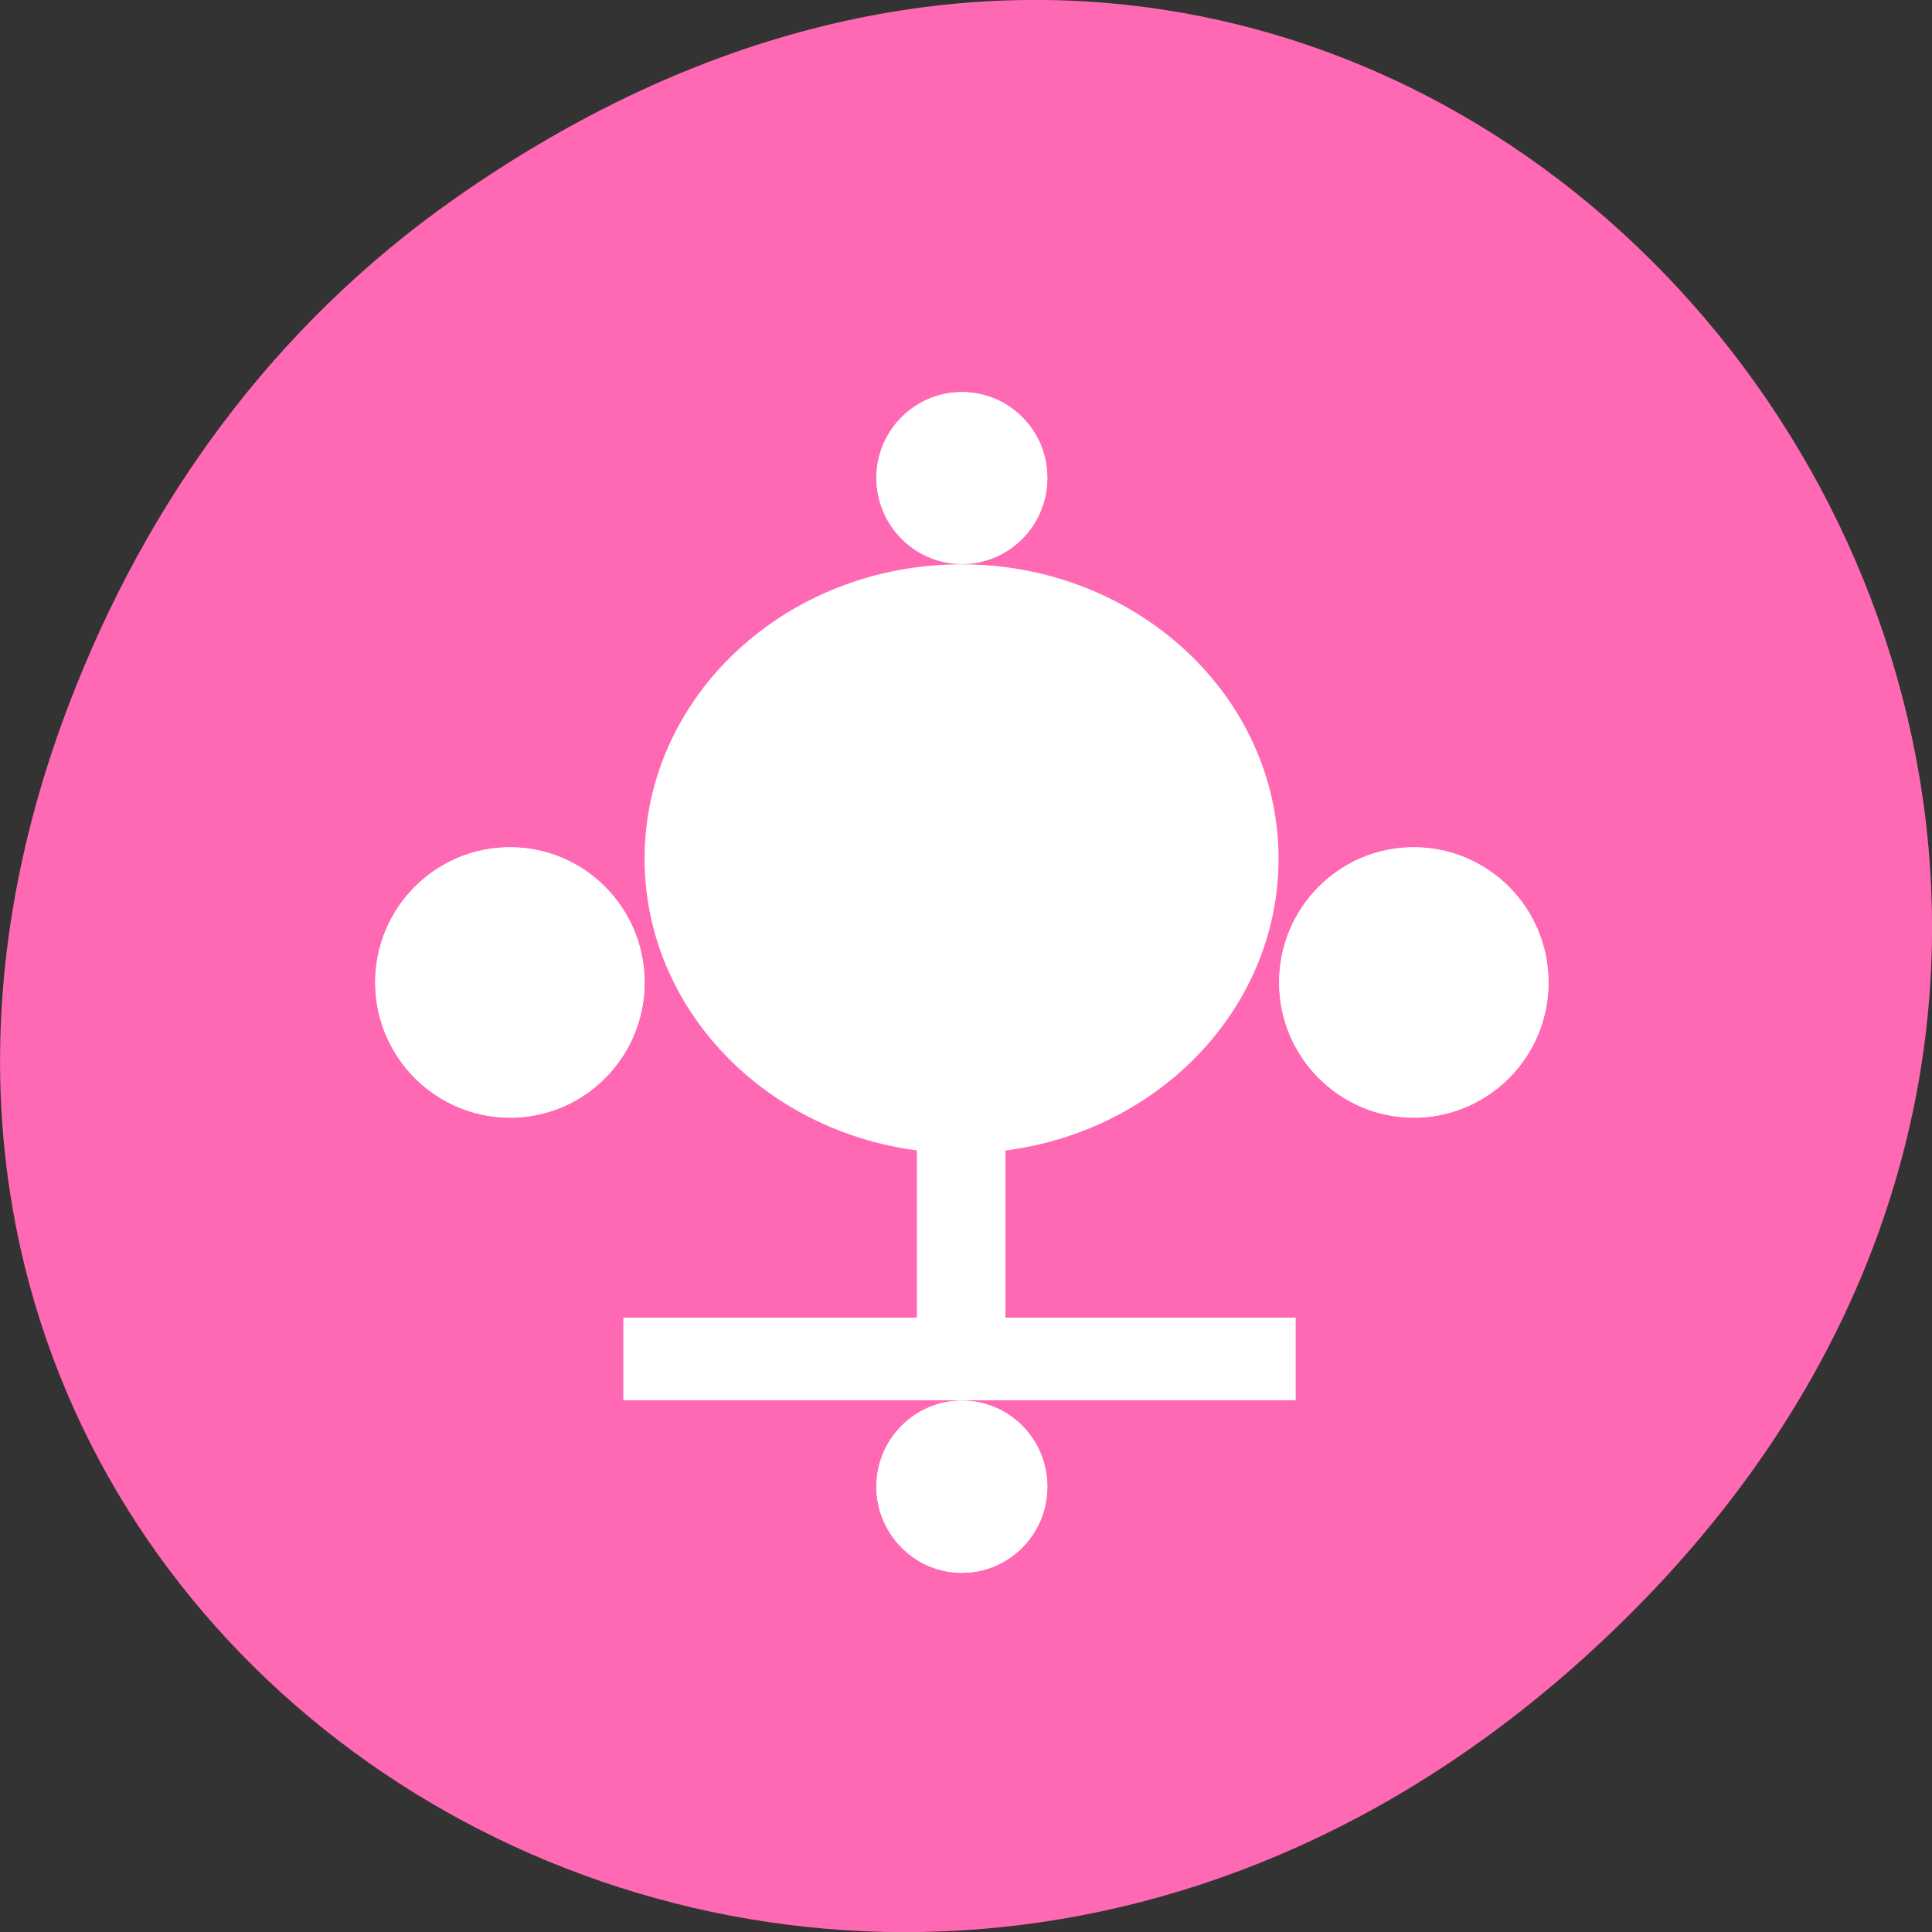 
<svg xmlns="http://www.w3.org/2000/svg" xmlns:xlink="http://www.w3.org/1999/xlink" width="22px" height="22px" viewBox="0 0 22 22" version="1.1">
<rect x="0" y="0" width="22" height="22" fill="#333333" stroke="none"/>
<g id="surface1">
<path style=" stroke:none;fill-rule:nonzero;fill:rgb(100%,41.176%,70.588%);fill-opacity:1;" d="M 5.172 2.266 C 16.422 -5.645 27.824 8.965 18.656 18.285 C 10.016 27.066 -3.402 18.926 0.793 8 C 1.668 5.719 3.105 3.719 5.172 2.266 Z M 5.172 2.266 "/>
<path style=" stroke:none;fill-rule:nonzero;fill:rgb(100%,100%,100%);fill-opacity:1;" d="M 11.926 16.93 C 11.926 17.469 11.492 17.91 10.953 17.91 C 10.418 17.91 9.98 17.469 9.98 16.93 C 9.98 16.387 10.418 15.949 10.953 15.949 C 11.492 15.949 11.926 16.387 11.926 16.93 Z M 11.926 16.93 "/>
<path style=" stroke:none;fill-rule:nonzero;fill:rgb(100%,100%,100%);fill-opacity:1;" d="M 11.926 5.441 C 11.926 5.984 11.492 6.422 10.953 6.422 C 10.418 6.422 9.98 5.984 9.98 5.441 C 9.98 4.902 10.418 4.465 10.953 4.465 C 11.492 4.465 11.926 4.902 11.926 5.441 Z M 11.926 5.441 "/>
<path style=" stroke:none;fill-rule:nonzero;fill:rgb(100%,100%,100%);fill-opacity:1;" d="M 7.34 11.188 C 7.34 12.039 6.652 12.727 5.809 12.727 C 4.961 12.727 4.273 12.035 4.273 11.188 C 4.273 10.336 4.961 9.648 5.809 9.648 C 6.652 9.648 7.34 10.336 7.34 11.188 Z M 7.34 11.188 "/>
<path style=" stroke:none;fill-rule:nonzero;fill:rgb(100%,100%,100%);fill-opacity:1;" d="M 17.633 11.188 C 17.633 12.039 16.945 12.727 16.098 12.727 C 15.254 12.727 14.566 12.035 14.566 11.188 C 14.566 10.336 15.254 9.648 16.098 9.648 C 16.945 9.648 17.633 10.336 17.633 11.188 Z M 17.633 11.188 "/>
<path style=" stroke:none;fill-rule:nonzero;fill:rgb(100%,100%,100%);fill-opacity:1;" d="M 11.926 16.93 C 11.926 17.469 11.492 17.91 10.953 17.91 C 10.418 17.91 9.98 17.469 9.98 16.93 C 9.98 16.387 10.418 15.949 10.953 15.949 C 11.492 15.949 11.926 16.387 11.926 16.93 Z M 11.926 16.93 "/>
<path style=" stroke:none;fill-rule:nonzero;fill:rgb(100%,100%,100%);fill-opacity:1;" d="M 11.926 5.441 C 11.926 5.984 11.492 6.422 10.953 6.422 C 10.418 6.422 9.98 5.984 9.98 5.441 C 9.98 4.902 10.418 4.465 10.953 4.465 C 11.492 4.465 11.926 4.902 11.926 5.441 Z M 11.926 5.441 "/>
<path style=" stroke:none;fill-rule:nonzero;fill:rgb(100%,100%,100%);fill-opacity:1;" d="M 7.34 11.188 C 7.34 12.039 6.652 12.727 5.809 12.727 C 4.961 12.727 4.273 12.035 4.273 11.188 C 4.273 10.336 4.961 9.648 5.809 9.648 C 6.652 9.648 7.34 10.336 7.34 11.188 Z M 7.34 11.188 "/>
<path style=" stroke:none;fill-rule:nonzero;fill:rgb(100%,100%,100%);fill-opacity:1;" d="M 17.633 11.188 C 17.633 12.039 16.945 12.727 16.098 12.727 C 15.254 12.727 14.566 12.035 14.566 11.188 C 14.566 10.336 15.254 9.648 16.098 9.648 C 16.945 9.648 17.633 10.336 17.633 11.188 Z M 17.633 11.188 "/>
<path style=" stroke:none;fill-rule:evenodd;fill:rgb(100%,100%,100%);fill-opacity:1;" d="M 7.098 15.004 L 14.754 15.004 L 14.754 15.945 L 7.098 15.945 Z M 7.098 15.004 "/>
<path style=" stroke:none;fill-rule:evenodd;fill:rgb(100%,100%,100%);fill-opacity:1;" d="M 11.449 11.957 L 11.449 15.93 L 10.441 15.93 L 10.441 11.957 Z M 11.449 11.957 "/>
<path style=" stroke:none;fill-rule:evenodd;fill:rgb(100%,100%,100%);fill-opacity:1;" d="M 14.559 9.777 C 14.559 11.633 12.941 13.133 10.949 13.133 C 8.957 13.133 7.34 11.633 7.34 9.777 C 7.34 7.926 8.953 6.426 10.949 6.426 C 12.941 6.426 14.559 7.926 14.559 9.777 Z M 14.559 9.777 "/>
</g>
</svg>
